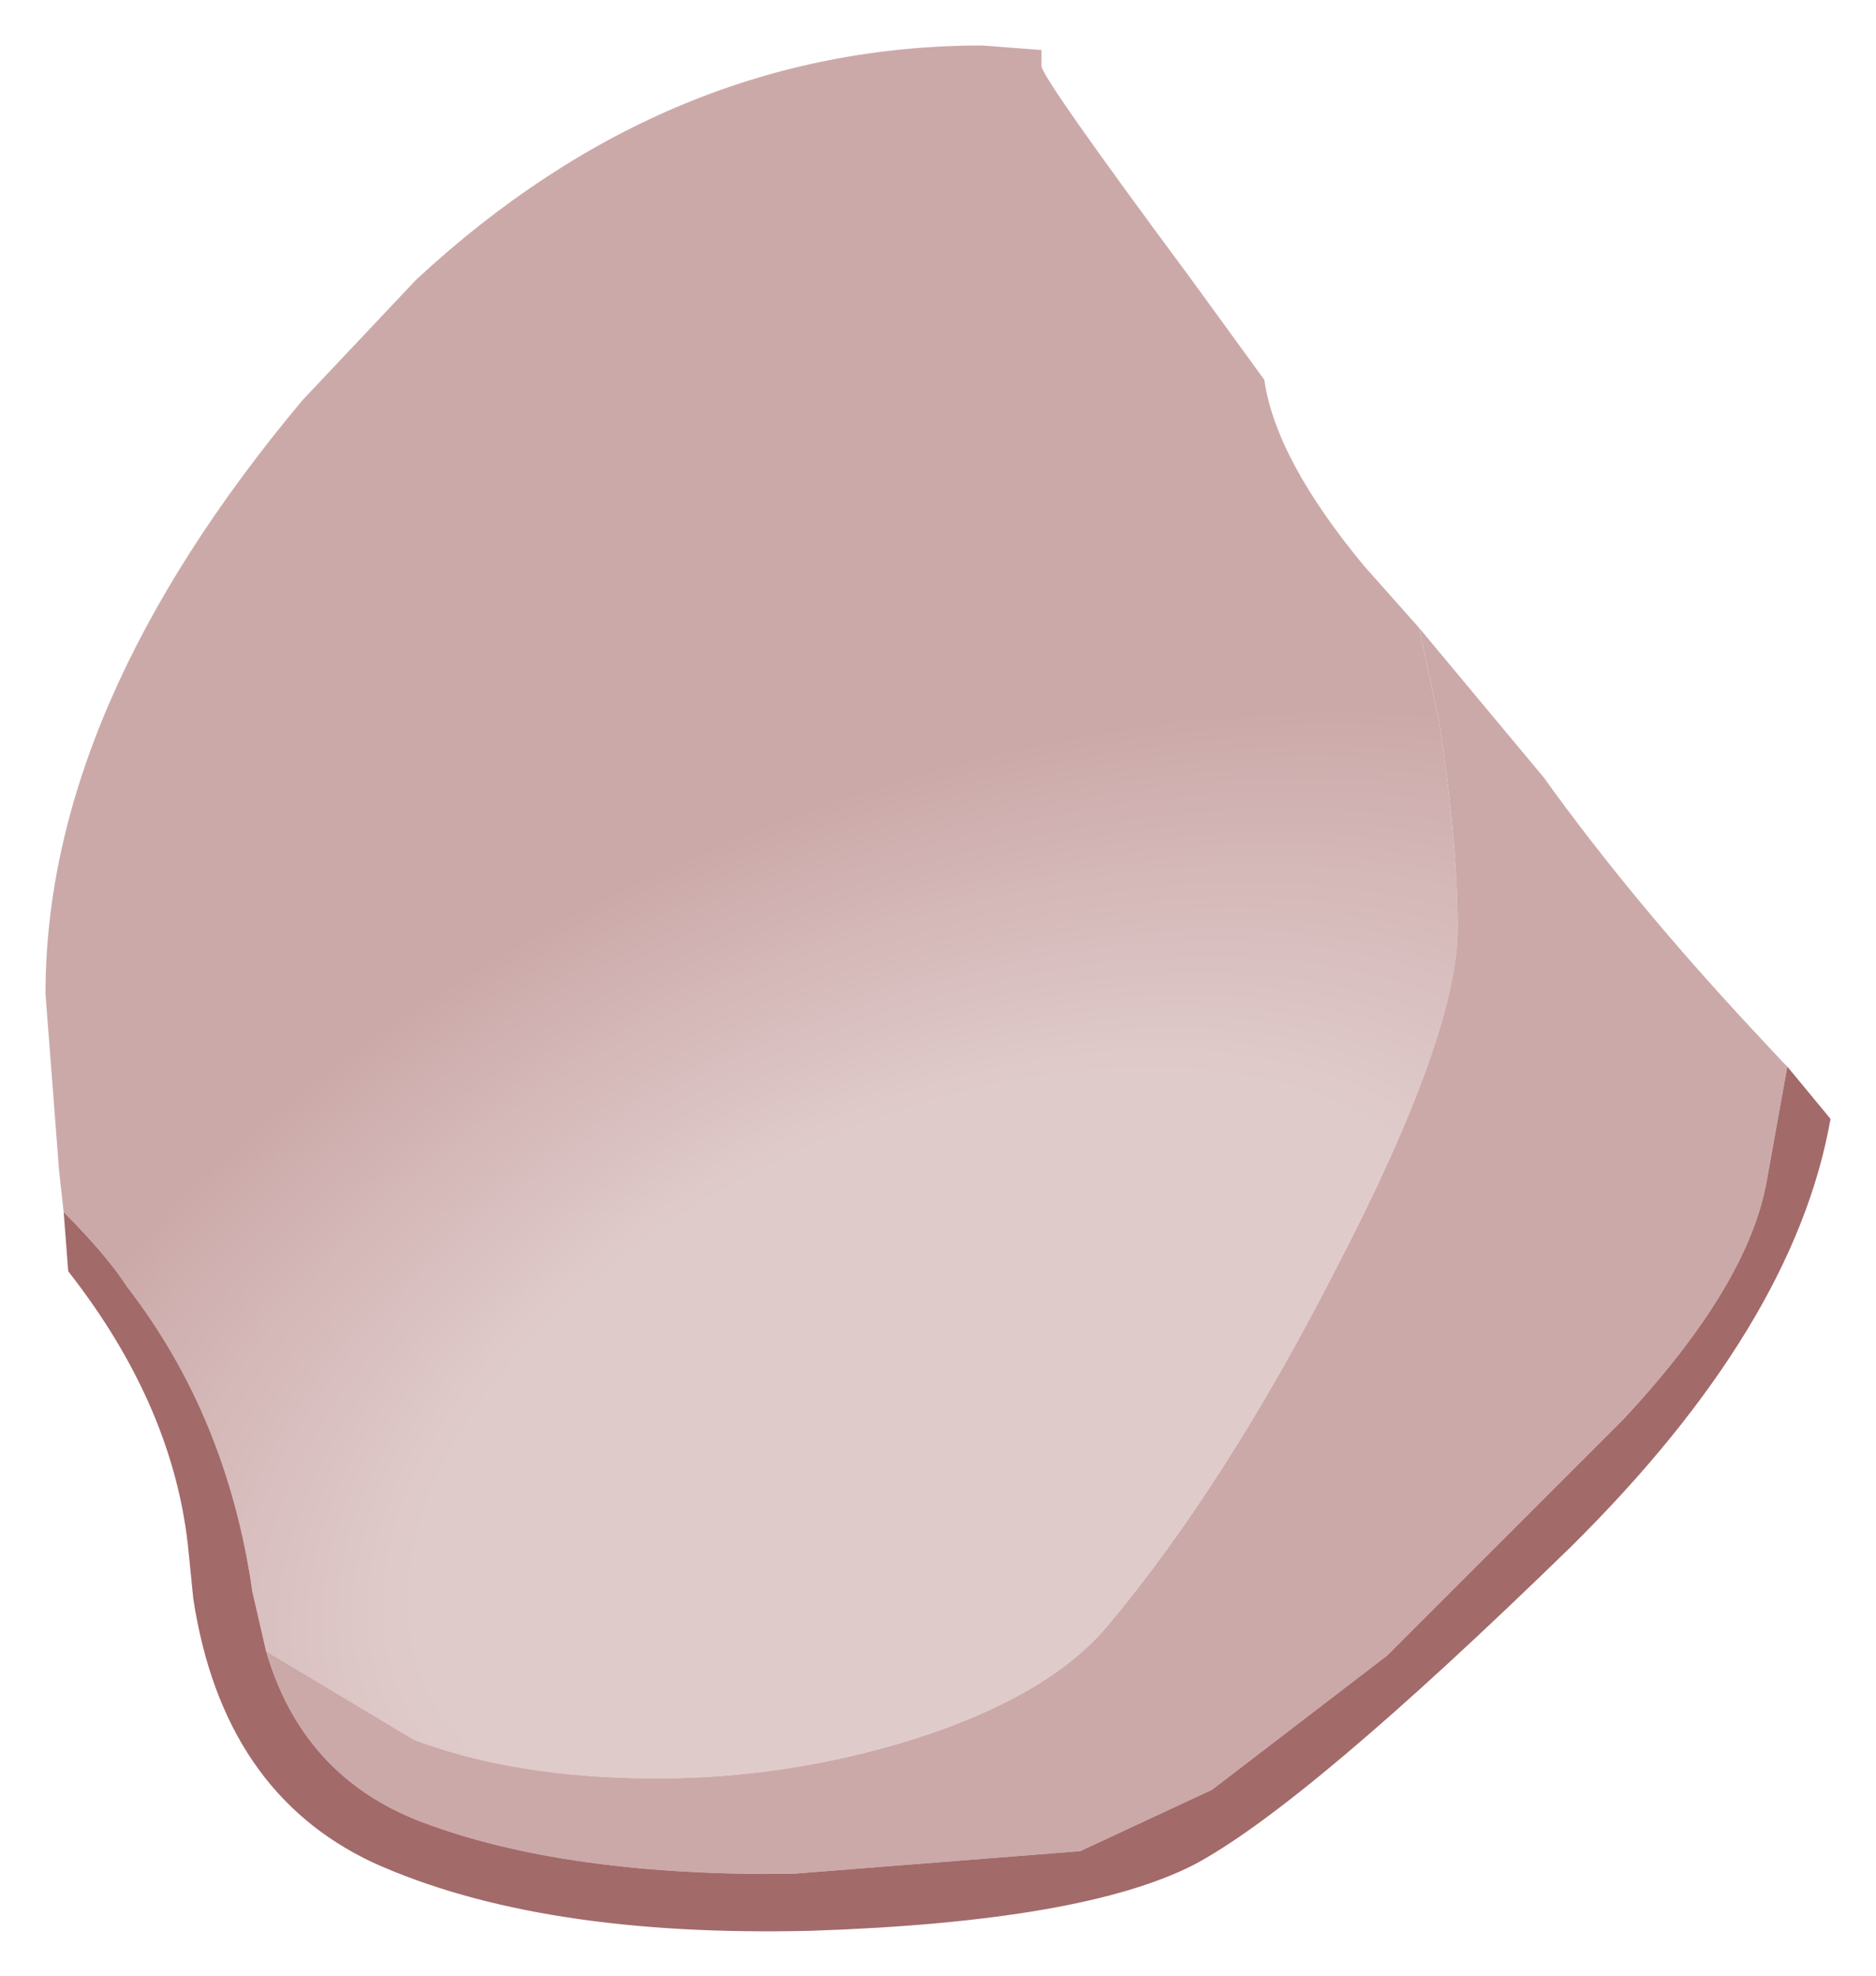 <?xml version="1.0" encoding="UTF-8" standalone="no"?>
<svg xmlns:xlink="http://www.w3.org/1999/xlink" height="43.45px" width="41.25px" xmlns="http://www.w3.org/2000/svg">
  <g transform="matrix(1.0, 0.0, 0.0, 1.0, 20.65, 21.75)">
    <path d="M-19.25 4.9 L-19.35 4.0 -19.65 0.1 Q-19.65 -6.2 -14.0 -12.95 L-11.5 -15.6 Q-5.95 -20.75 0.95 -20.75 L2.25 -20.65 2.25 -20.3 Q2.25 -20.05 5.55 -15.6 L7.15 -13.4 Q7.4 -11.65 9.35 -9.3 L10.55 -7.95 11.0 -5.85 Q11.4 -3.2 11.4 -1.35 11.4 1.0 8.75 6.1 6.3 10.9 3.7 14.0 2.4 15.55 -0.6 16.5 -3.35 17.35 -6.2 17.35 -9.3 17.35 -11.55 16.5 L-14.8 14.55 -15.1 13.25 Q-15.65 9.4 -17.85 6.55 -18.3 5.85 -19.25 4.9" fill="url(#gradient0)" fill-rule="evenodd" stroke="none"/>
    <path d="M-14.8 14.55 L-11.55 16.5 Q-9.3 17.35 -6.2 17.35 -3.35 17.35 -0.6 16.5 2.4 15.55 3.7 14.0 6.3 10.9 8.75 6.1 11.4 1.0 11.4 -1.35 11.4 -3.2 11.0 -5.85 L10.55 -7.95 13.3 -4.65 Q15.2 -2.0 17.85 0.85 L18.55 1.6 18.65 1.7 18.2 4.2 Q17.8 6.5 15.05 9.45 L9.85 14.65 6.0 17.6 3.1 18.95 -3.25 19.45 Q-8.25 19.5 -11.4 18.3 -14.0 17.3 -14.8 14.55" fill="#cca9a9" fill-rule="evenodd" stroke="none"/>
    <path d="M-19.25 4.9 Q-18.3 5.85 -17.85 6.55 -15.65 9.4 -15.1 13.25 L-14.8 14.55 Q-14.0 17.3 -11.4 18.3 -8.25 19.5 -3.25 19.45 L3.1 18.95 6.0 17.6 9.85 14.65 15.05 9.45 Q17.8 6.5 18.2 4.2 L18.65 1.7 19.6 2.85 Q18.8 7.4 13.9 12.25 8.05 17.95 5.6 19.25 3.15 20.5 -2.8 20.7 -8.8 20.85 -12.45 19.2 -15.75 17.65 -16.4 13.4 L-16.5 12.4 Q-16.8 9.2 -19.15 6.2 L-19.25 4.9" fill="#a36a6a" fill-rule="evenodd" stroke="none"/>
  </g>
  <defs>
    <radialGradient cx="0" cy="0" gradientTransform="matrix(0.027, -0.012, 0.007, 0.016, 0.15, 10.2)" gradientUnits="userSpaceOnUse" id="gradient0" r="819.2" spreadMethod="pad">
      <stop offset="0.506" stop-color="#e0cbcb"></stop>
      <stop offset="1.0" stop-color="#cca9a9"></stop>
    </radialGradient>
  </defs>
</svg>